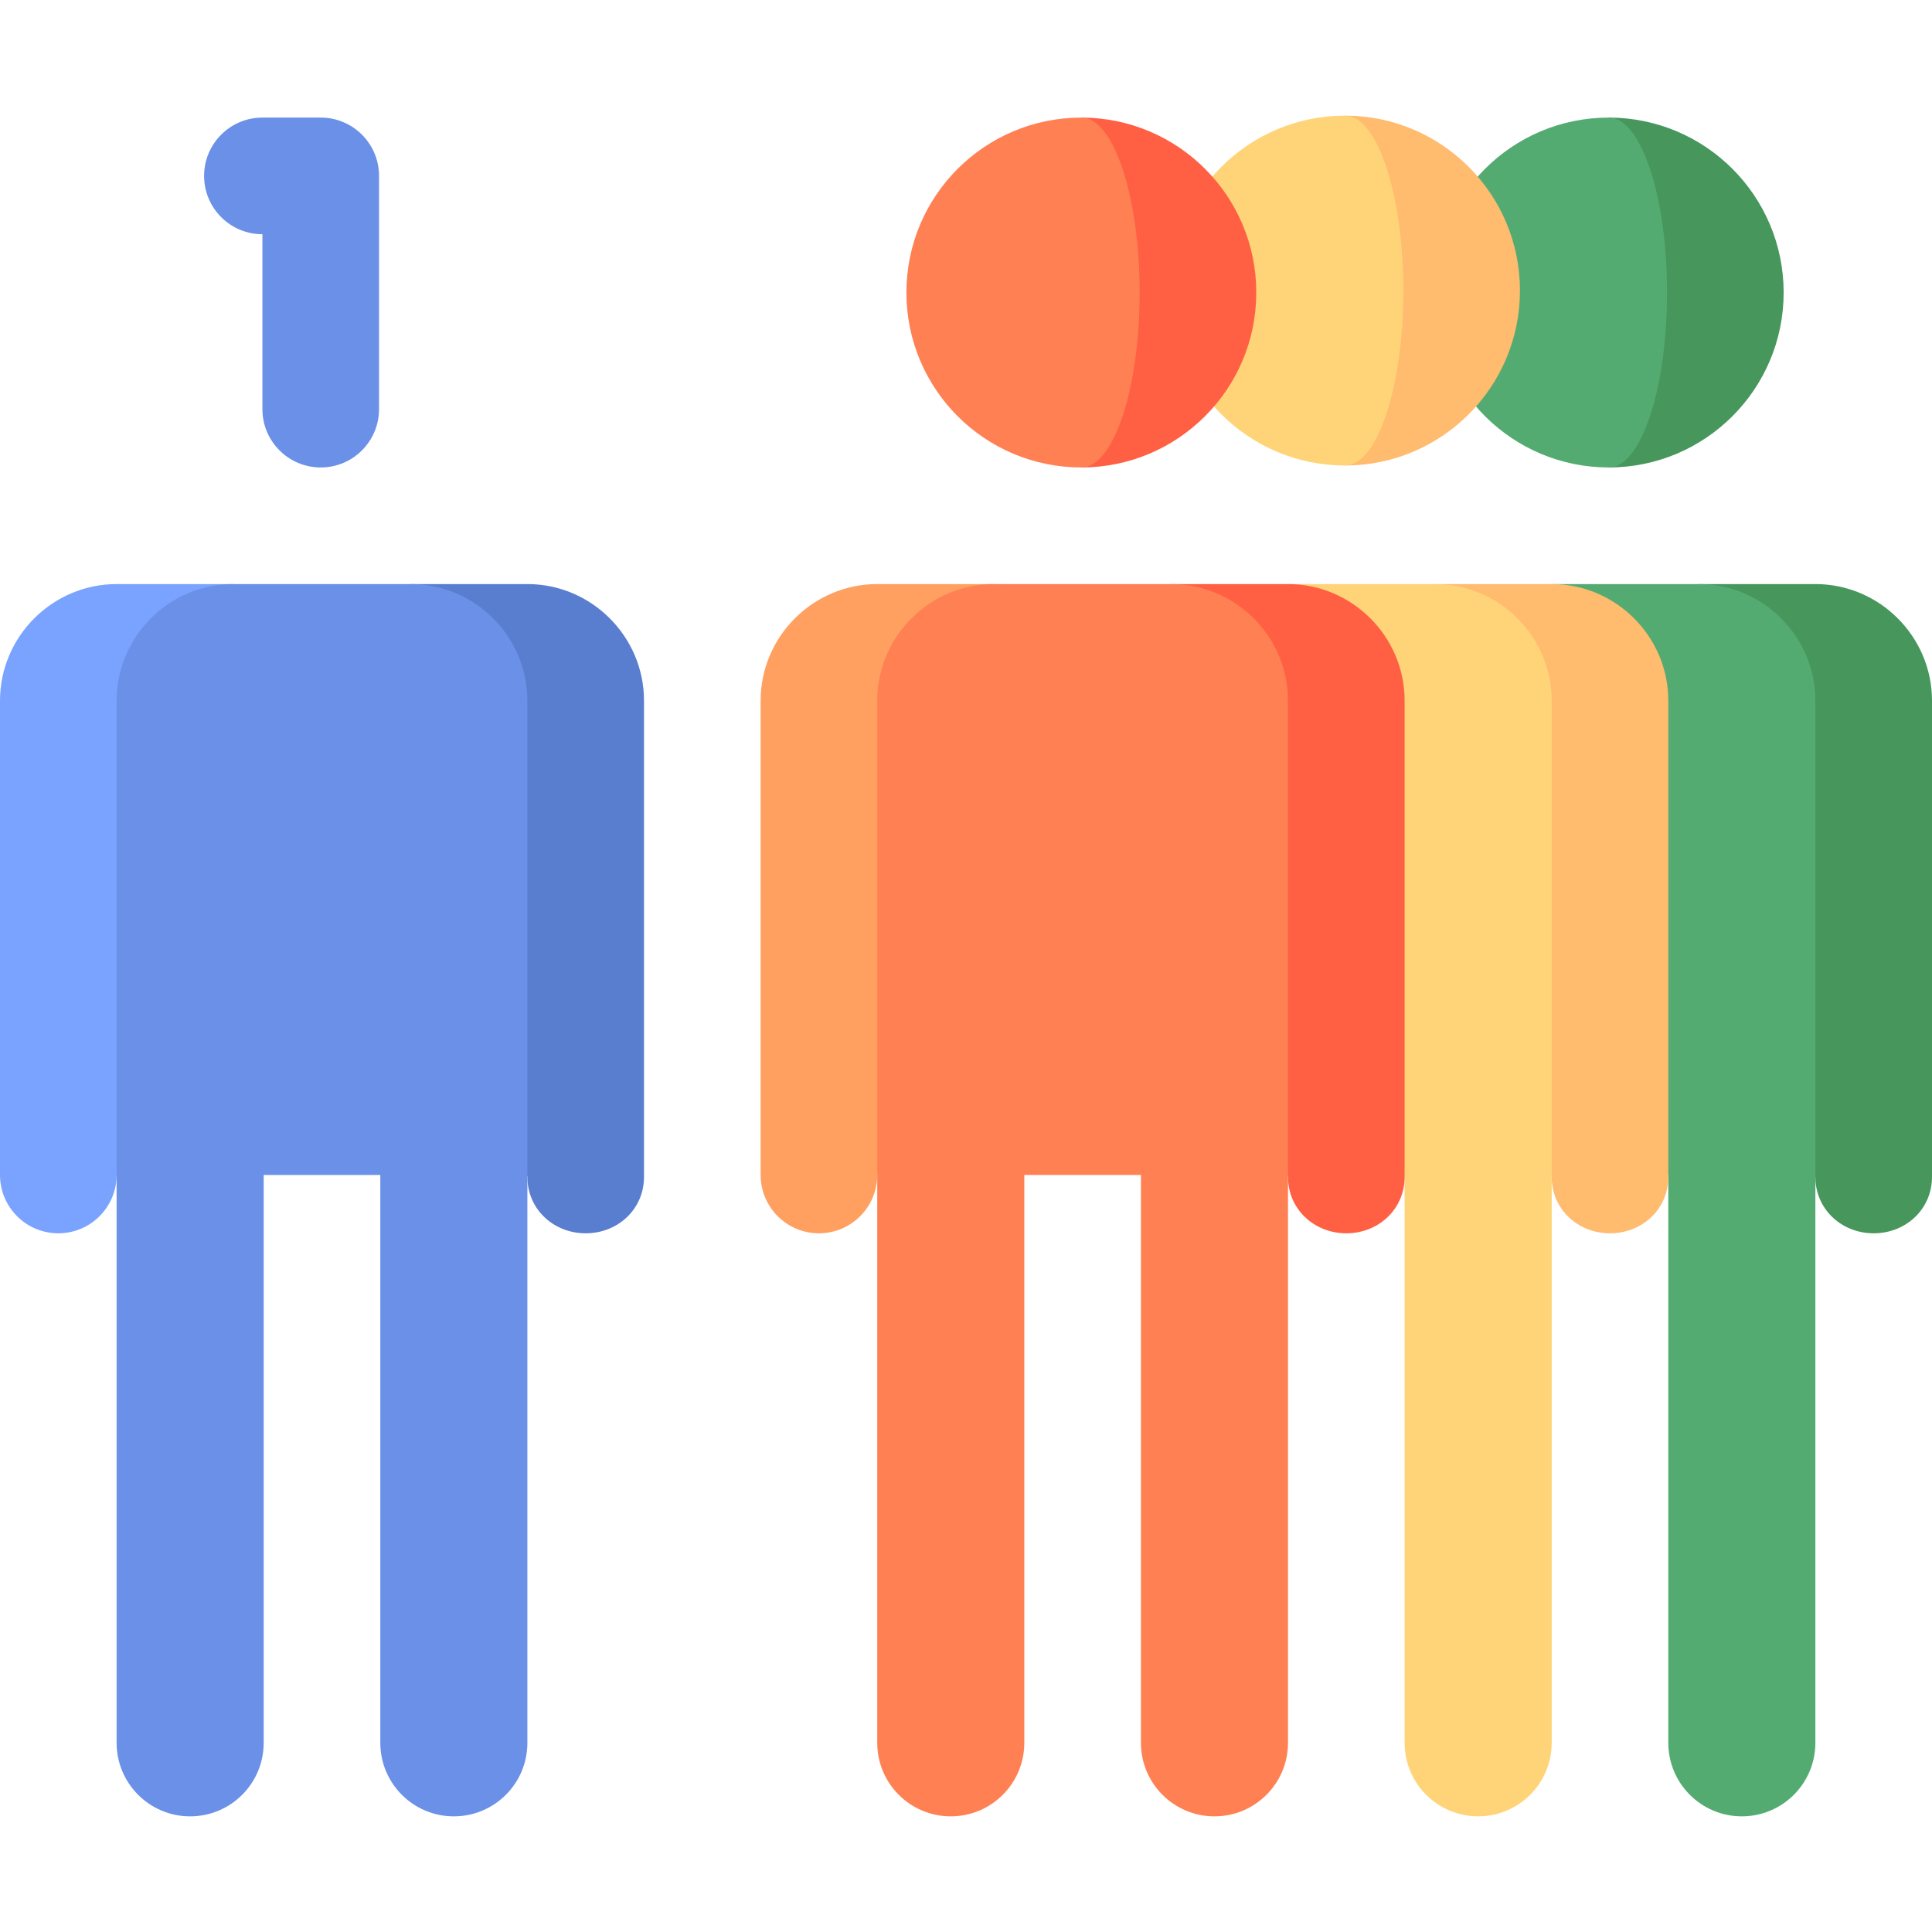 <svg id="Capa_1" enable-background="new 0 0 496.999 496.999" height="512" viewBox="0 0 496.999 496.999" width="512" xmlns="http://www.w3.org/2000/svg"><g><path d="m466.999 150.25h-30l30 152.511c0 8.28 6.71 14.5 15 14.5 8.28 0 15-6.22 15-14.5v-122.511c0-16.5-13.5-30-30-30z" fill="#47965c"/><path d="m436.999 150.25h-37.833v152.01h29.999v146.073c0 10.447 8.469 18.916 18.917 18.916 10.447 0 18.916-8.469 18.916-18.916l.001-268.083c0-16.5-13.5-30-30-30z" fill="#54ab72"/><path d="m413.837 30.25v90c24.853 0 45-20.147 45-45s-20.147-45-45-45z" fill="#47965c"/><path d="m428.837 75.25c0-24.853-6.716-45-15-45-24.853 0-45 20.147-45 45s20.147 45 45 45c8.284 0 15-20.147 15-45z" fill="#54ab72"/><path d="m399.166 150.25h-30l30 152.511c0 8.28 6.71 14.5 15 14.5 8.28 0 15-6.22 15-14.5v-122.511c0-16.5-13.5-30-30-30z" fill="#ffbb6e"/><path d="m369.166 150.25h-37.833v152.01h29.999v146.073c0 10.447 8.469 18.916 18.917 18.916 10.447 0 18.916-8.469 18.916-18.916l.001-268.083c0-16.5-13.5-30-30-30z" fill="#ffd478"/><path d="m346.003 29.75v90c24.853 0 45-20.147 45-45s-20.147-45-45-45z" fill="#ffbb6e"/><path d="m361.003 74.75c0-24.853-6.716-45-15-45-24.853 0-45 20.147-45 45s20.147 45 45 45c8.285 0 15-20.147 15-45z" fill="#ffd478"/><path d="m331.333 150.25h-30l30 152.511c0 8.28 6.71 14.5 15 14.5 8.28 0 15-6.22 15-14.5v-122.511c0-16.5-13.5-30-30-30z" fill="#ff5f43"/><path d="m225.667 150.25h30l-30 152.011c0 8.28-6.72 15-15 15s-15-6.72-15-15v-122.011c0-16.5 13.5-30 30-30z" fill="#ffa061"/><path d="m331.333 180.25c0-16.5-13.5-30-30-30h-45.667c-16.5 0-30 13.5-30 30v268.083c0 10.447 8.469 18.916 18.917 18.916 10.447 0 18.917-8.469 18.917-18.916v-146.073h30v146.073c0 10.447 8.469 18.916 18.917 18.916 10.447 0 18.916-8.469 18.916-18.916z" fill="#ff8053"/><path d="m278.171 30.25v90c24.853 0 45-20.147 45-45s-20.147-45-45-45z" fill="#ff5f43"/><path d="m293.171 75.25c0-24.853-6.716-45-15-45-24.853 0-45 20.147-45 45s20.147 45 45 45c8.284 0 15-20.147 15-45z" fill="#ff8053"/><path d="m135.667 150.25h-30l30 152.511c0 8.28 6.71 14.5 15 14.5 8.28 0 15-6.22 15-14.5v-122.511c0-16.5-13.5-30-30-30z" fill="#597dcf"/><path d="m30 150.25h30l-30 152.01c0 8.28-6.72 15-15 15s-15-6.72-15-15v-122.01c0-16.5 13.5-30 30-30z" fill="#7aa3ff"/><g fill="#6a90e7"><path d="m135.667 180.25c0-16.5-13.5-30-30-30h-45.667c-16.5 0-30 13.5-30 30v268.083c0 10.447 8.469 18.916 18.917 18.916 10.447 0 18.917-8.469 18.917-18.916v-146.073h30v146.073c0 10.447 8.469 18.916 18.917 18.916 10.447 0 18.916-8.469 18.916-18.916z"/><path d="m52.504 45.25c0 8.284 6.716 15 15 15v45c0 8.284 6.716 15 15 15s15-6.716 15-15v-60c0-8.284-6.716-15-15-15h-15c-8.284 0-15 6.715-15 15z"/></g></g></svg>